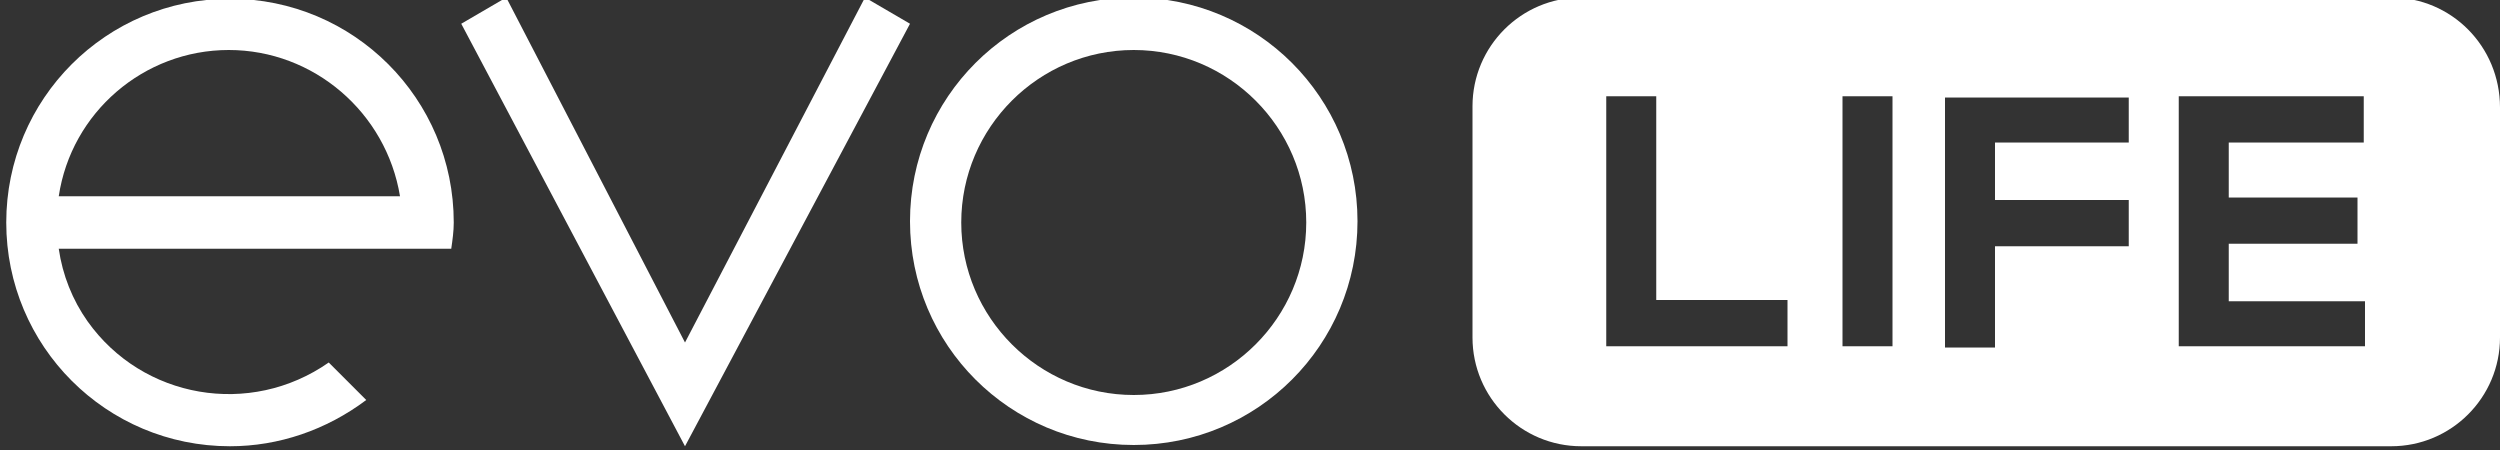 <?xml version="1.0" encoding="utf-8"?>
<!-- Generator: Adobe Illustrator 26.0.1, SVG Export Plug-In . SVG Version: 6.00 Build 0)  -->
<svg version="1.1" id="Layer_1" xmlns="http://www.w3.org/2000/svg" xmlns:xlink="http://www.w3.org/1999/xlink" x="0px" y="0px"
	 viewBox="0 0 200 36" style="enable-background:new 0 0 200 36;" xml:space="preserve">
<rect x="0" y="0" width="200" height="36" fill="#333333" stroke="none"/>
<style type="text/css">
	.st0{fill:#FFFFFF;}
</style>
<g id="Grupo_8" transform="translate(0 0)">
	<path id="Caminho_1" class="st0" d="M90.7,4c7.6,0,13.8,6.2,13.8,13.8c0,7.6-6.2,13.8-13.8,13.8c-7.6,0-13.8-6.2-13.8-13.8
		C76.9,10.2,83.1,4,90.7,4 M90.7-0.2c-9.9,0-17.9,8-17.9,17.9s8,17.9,17.9,17.9c9.9,0,17.9-8,17.9-17.9S100.6-0.2,90.7-0.2L90.7-0.2
		z"/>
	<path id="Caminho_2" class="st0" d="M72.8,1.9l-3.6-2.1L54.8,27.4L40.5-0.2l-3.6,2.1l17.9,33.8L72.8,1.9z"/>
	<path id="Caminho_3" class="st0" d="M36.3,17.8c0-9.9-8-17.9-17.9-17.9c-9.9,0-17.9,8-17.9,17.9c0,9.9,8,17.9,17.9,17.9
		c3.9,0,7.7-1.3,10.9-3.7l-3-3C20,33.4,11.4,31.9,7,25.7c-1.2-1.7-2-3.7-2.3-5.8h31.4C36.2,19.2,36.3,18.5,36.3,17.8z M18.3,4
		C25.1,4,30.9,9,32,15.7H4.7C5.7,9,11.5,4,18.3,4L18.3,4z"/>
	<path id="Caminho_4" class="st0" d="M191.3-0.2h-64.8c-4.8,0-8.7,3.9-8.7,8.7c0,0,0,0,0,0V27c0,4.8,3.9,8.7,8.7,8.7l0,0h64.8
		c4.8,0,8.7-3.9,8.7-8.7c0,0,0,0,0,0V8.6C200,3.7,196.1-0.2,191.3-0.2L191.3-0.2z M143,27.7h-14.5v-20h4V24H143V27.7z M151.4,27.7
		h-4v-20h4V27.7z M170.3,11.4h-10.7V16h10.7v3.7h-10.7v8.1h-4v-20h14.7L170.3,11.4z M189.2,27.7h-14.9v-20h14.8v3.7h-10.8v4.4h10.3
		v3.7h-10.3v4.6h10.9L189.2,27.7z"/>
</g>
</svg>
